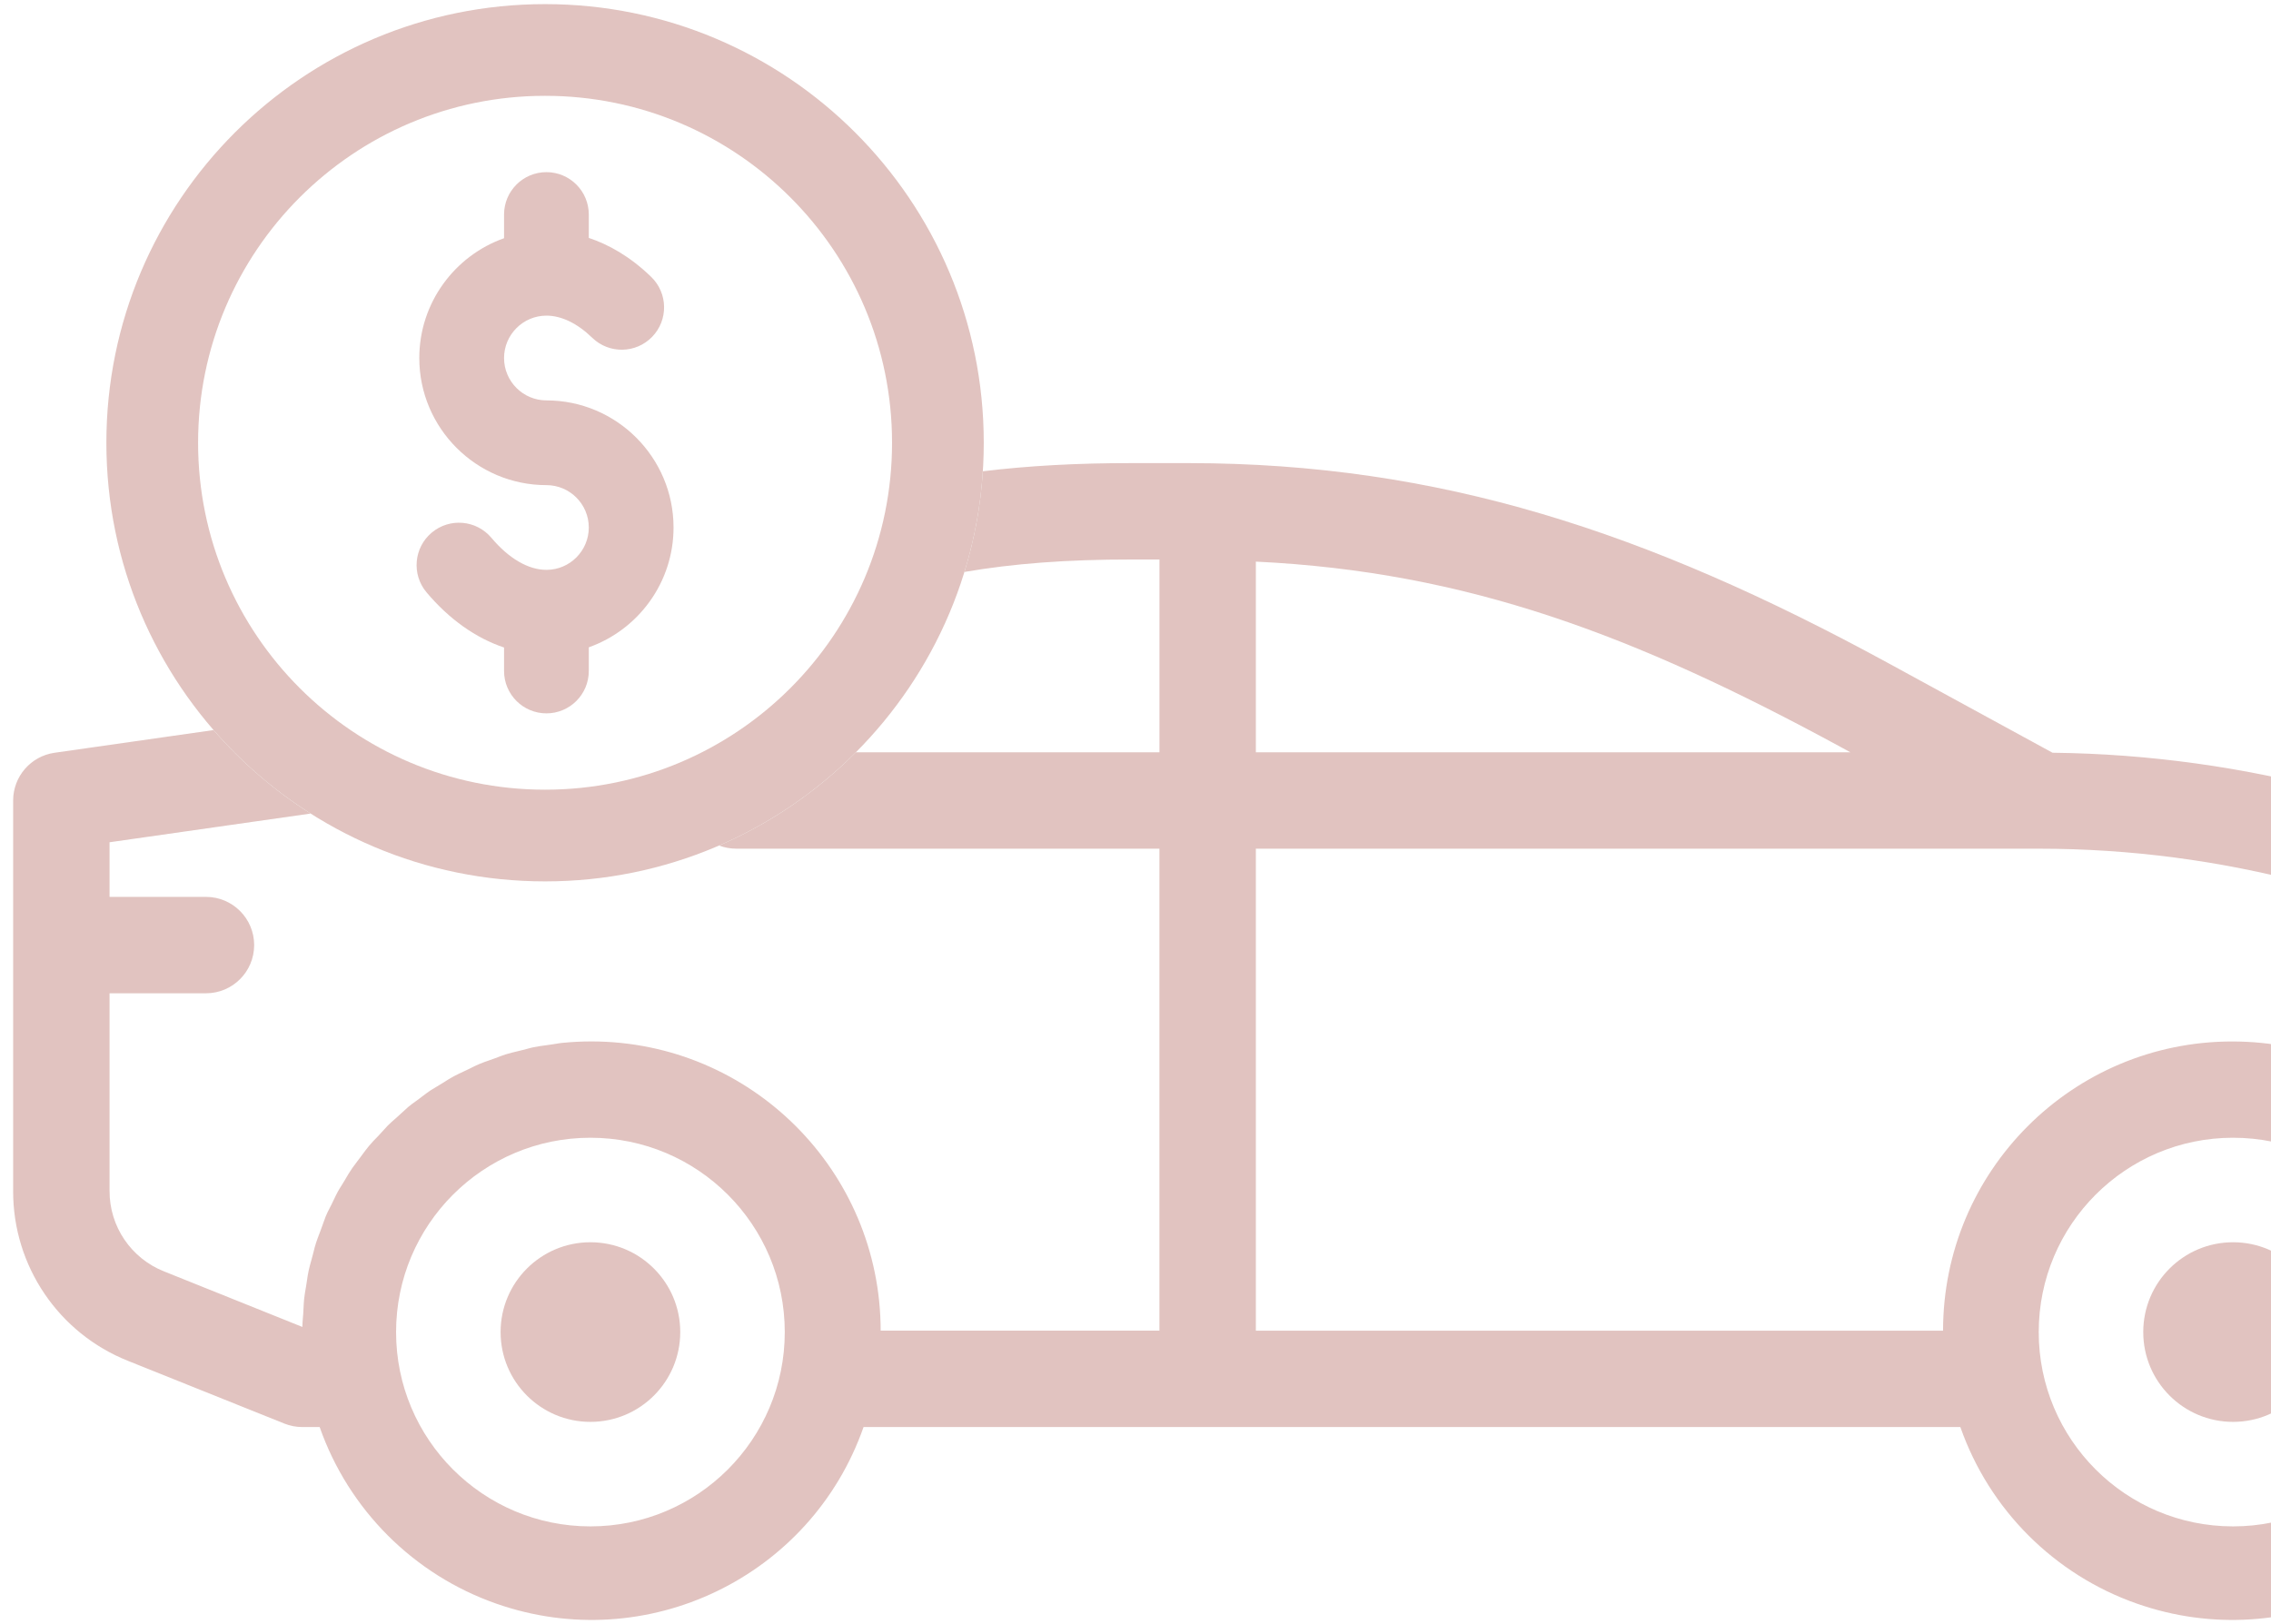 <svg width="151" height="108" viewBox="0 0 151 108" fill="none" xmlns="http://www.w3.org/2000/svg">
<g opacity="0.3">
<path d="M39.257 94.554C35.959 94.554 33.285 91.88 33.285 88.582C33.285 85.283 35.959 82.609 39.257 82.609C42.556 82.609 45.23 85.283 45.23 88.582C45.23 91.88 42.556 94.554 39.257 94.554Z" fill="#99372A"/>
<path d="M142.506 88.582C142.506 91.88 145.18 94.554 148.478 94.554C151.777 94.554 154.451 91.88 154.451 88.582C154.451 85.283 151.777 82.609 148.478 82.609C145.18 82.609 142.506 85.283 142.506 88.582Z" fill="#99372A"/>
<path fill-rule="evenodd" clip-rule="evenodd" d="M75.272 30.797C71.612 30.792 68.364 30.974 65.35 31.34C65.202 33.655 64.783 35.897 64.125 38.034C67.365 37.479 70.907 37.202 75.278 37.206H77.093V50.028H56.908C54.315 52.631 51.233 54.747 47.812 56.227C48.172 56.364 48.557 56.436 48.95 56.436H77.091V88.485H58.556C58.545 77.868 49.941 69.264 39.324 69.254C38.651 69.254 38.011 69.289 37.369 69.353C37.231 69.365 37.096 69.389 36.96 69.412C36.864 69.429 36.767 69.445 36.668 69.458C36.555 69.475 36.442 69.49 36.329 69.506C36.041 69.545 35.752 69.584 35.469 69.642C35.329 69.671 35.193 69.709 35.056 69.746C34.953 69.774 34.85 69.803 34.745 69.827C34.647 69.852 34.548 69.876 34.449 69.899C34.175 69.965 33.902 70.03 33.633 70.113C33.462 70.167 33.316 70.223 33.151 70.285L33.15 70.286C33.053 70.323 32.95 70.362 32.831 70.405C32.743 70.437 32.652 70.469 32.559 70.501C32.316 70.586 32.067 70.673 31.87 70.757C31.69 70.833 31.528 70.913 31.355 70.999C31.31 71.022 31.265 71.044 31.218 71.067C31.171 71.09 31.122 71.114 31.072 71.138C31.017 71.164 30.961 71.191 30.905 71.217L30.811 71.261C30.595 71.362 30.378 71.464 30.194 71.562C29.934 71.699 29.71 71.84 29.434 72.02C29.297 72.109 29.156 72.191 29.018 72.272C28.879 72.354 28.742 72.434 28.613 72.519C28.429 72.642 28.251 72.778 28.074 72.913L27.994 72.975C27.953 73.006 27.911 73.037 27.87 73.068C27.788 73.13 27.705 73.189 27.622 73.249C27.46 73.365 27.297 73.481 27.137 73.618C26.993 73.742 26.851 73.875 26.713 74.003L26.712 74.004L26.711 74.005L26.71 74.005C26.616 74.094 26.524 74.18 26.434 74.26C26.404 74.287 26.373 74.314 26.343 74.341C26.308 74.372 26.272 74.403 26.237 74.434C26.083 74.569 25.93 74.703 25.774 74.86C25.662 74.974 25.55 75.1 25.441 75.223C25.335 75.343 25.231 75.459 25.134 75.558L25.116 75.576C24.923 75.771 24.737 75.96 24.538 76.199C24.374 76.397 24.213 76.615 24.065 76.816L24.063 76.82C24.027 76.868 23.992 76.916 23.957 76.962C23.894 77.048 23.831 77.13 23.768 77.212L23.767 77.214L23.766 77.215C23.656 77.359 23.545 77.503 23.428 77.671C23.245 77.933 23.069 78.225 22.926 78.482C22.859 78.6 22.786 78.714 22.713 78.83C22.628 78.964 22.541 79.1 22.46 79.247C22.361 79.43 22.27 79.622 22.18 79.811C22.135 79.907 22.09 80.002 22.044 80.094C22.004 80.175 21.963 80.255 21.921 80.336C21.823 80.525 21.725 80.714 21.646 80.917C21.585 81.075 21.528 81.237 21.47 81.399L21.47 81.4C21.422 81.534 21.375 81.667 21.326 81.798C21.294 81.883 21.262 81.966 21.231 82.05C21.152 82.256 21.074 82.462 21.006 82.673C20.945 82.861 20.898 83.052 20.85 83.244L20.85 83.245C20.821 83.358 20.793 83.471 20.762 83.584C20.745 83.645 20.728 83.707 20.711 83.769C20.642 84.017 20.572 84.271 20.521 84.504C20.478 84.702 20.446 84.914 20.414 85.13C20.399 85.231 20.384 85.334 20.367 85.437C20.359 85.488 20.351 85.539 20.342 85.59C20.338 85.615 20.333 85.641 20.329 85.666L20.321 85.716L20.32 85.716C20.282 85.943 20.243 86.171 20.22 86.398C20.2 86.599 20.19 86.809 20.181 87.011L20.181 87.012L20.181 87.013L20.18 87.018C20.178 87.067 20.176 87.115 20.174 87.163C20.17 87.23 20.167 87.296 20.162 87.359C20.156 87.456 20.148 87.552 20.139 87.648C20.122 87.845 20.105 88.042 20.105 88.241L10.912 84.549C8.716 83.681 7.276 81.556 7.284 79.194V66.053H13.694C15.464 66.053 16.899 64.618 16.899 62.847C16.899 61.077 15.464 59.642 13.694 59.642H7.284V56.01L20.652 54.101C18.239 52.572 16.065 50.698 14.2 48.549L3.624 50.059C2.046 50.286 0.874 51.638 0.874 53.232V79.194C0.857 84.18 3.894 88.668 8.532 90.505L18.913 94.67C19.293 94.822 19.697 94.898 20.105 94.898H21.255C23.181 100.394 27.503 104.716 32.999 106.642C42.985 110.143 53.918 104.884 57.418 94.898H130.345C132.271 100.394 136.592 104.716 142.089 106.642C152.075 110.143 163.007 104.884 166.508 94.898H178.794C180.565 94.898 182 93.464 182 91.693V72.661C181.992 67.428 177.664 62.596 173.123 59.991C161.948 53.622 149.335 50.201 136.473 50.056L125.486 44.062C109.523 35.37 95.704 30.809 79.054 30.797H75.272ZM83.502 88.489H129.195C129.195 77.868 137.803 69.257 148.424 69.257C159.045 69.257 167.655 77.868 167.655 88.489H175.659V72.661C175.655 69.726 172.489 67.014 169.94 65.556C159.481 59.584 147.647 56.441 135.604 56.438H83.502V88.489ZM83.502 50.028H123.034L122.416 49.69C108.713 42.243 97.557 38.022 83.502 37.347V50.028ZM39.257 101.504C32.121 101.504 26.335 95.718 26.335 88.582C26.335 81.445 32.121 75.659 39.257 75.659C46.394 75.659 52.18 81.445 52.18 88.582C52.18 95.718 46.394 101.504 39.257 101.504ZM135.556 88.582C135.556 95.718 141.341 101.504 148.478 101.504C155.615 101.504 161.401 95.718 161.401 88.582C161.401 81.445 155.615 75.659 148.478 75.659C141.341 75.659 135.556 81.445 135.556 88.582Z" fill="#99372A"/>
<path d="M33.515 15.841V14.266C33.515 12.71 34.776 11.448 36.332 11.448C37.887 11.448 39.149 12.71 39.149 14.266V15.821C40.437 16.248 41.868 17.031 43.298 18.414C44.415 19.497 44.445 21.28 43.363 22.398C42.281 23.516 40.498 23.546 39.379 22.463C38.384 21.5 37.33 20.99 36.332 20.99C34.779 20.99 33.515 22.255 33.515 23.809C33.515 25.362 34.779 26.626 36.332 26.626C40.993 26.626 44.784 30.417 44.784 35.078C44.784 38.751 42.428 41.883 39.149 43.046V44.62C39.149 46.177 37.887 47.438 36.332 47.438C34.776 47.438 33.515 46.177 33.515 44.62V43.059C31.638 42.43 29.866 41.181 28.36 39.39C27.359 38.199 27.513 36.422 28.704 35.421C29.895 34.42 31.672 34.573 32.674 35.764C33.828 37.139 35.129 37.895 36.332 37.895C37.885 37.895 39.149 36.632 39.149 35.078C39.149 33.525 37.885 32.261 36.332 32.261C31.671 32.261 27.879 28.469 27.879 23.809C27.879 20.135 30.235 17.003 33.515 15.841Z" fill="#99372A"/>
<path fill-rule="evenodd" clip-rule="evenodd" d="M65.411 29.443C65.411 45.553 52.351 58.612 36.242 58.612C20.132 58.612 7.073 45.553 7.073 29.443C7.073 13.333 20.132 0.274 36.242 0.274C52.351 0.274 65.411 13.333 65.411 29.443ZM59.313 29.443C59.313 42.185 48.984 52.514 36.242 52.514C23.5 52.514 13.171 42.185 13.171 29.443C13.171 16.701 23.5 6.372 36.242 6.372C48.984 6.372 59.313 16.701 59.313 29.443Z" fill="#99372A"/>
</g>
</svg>
